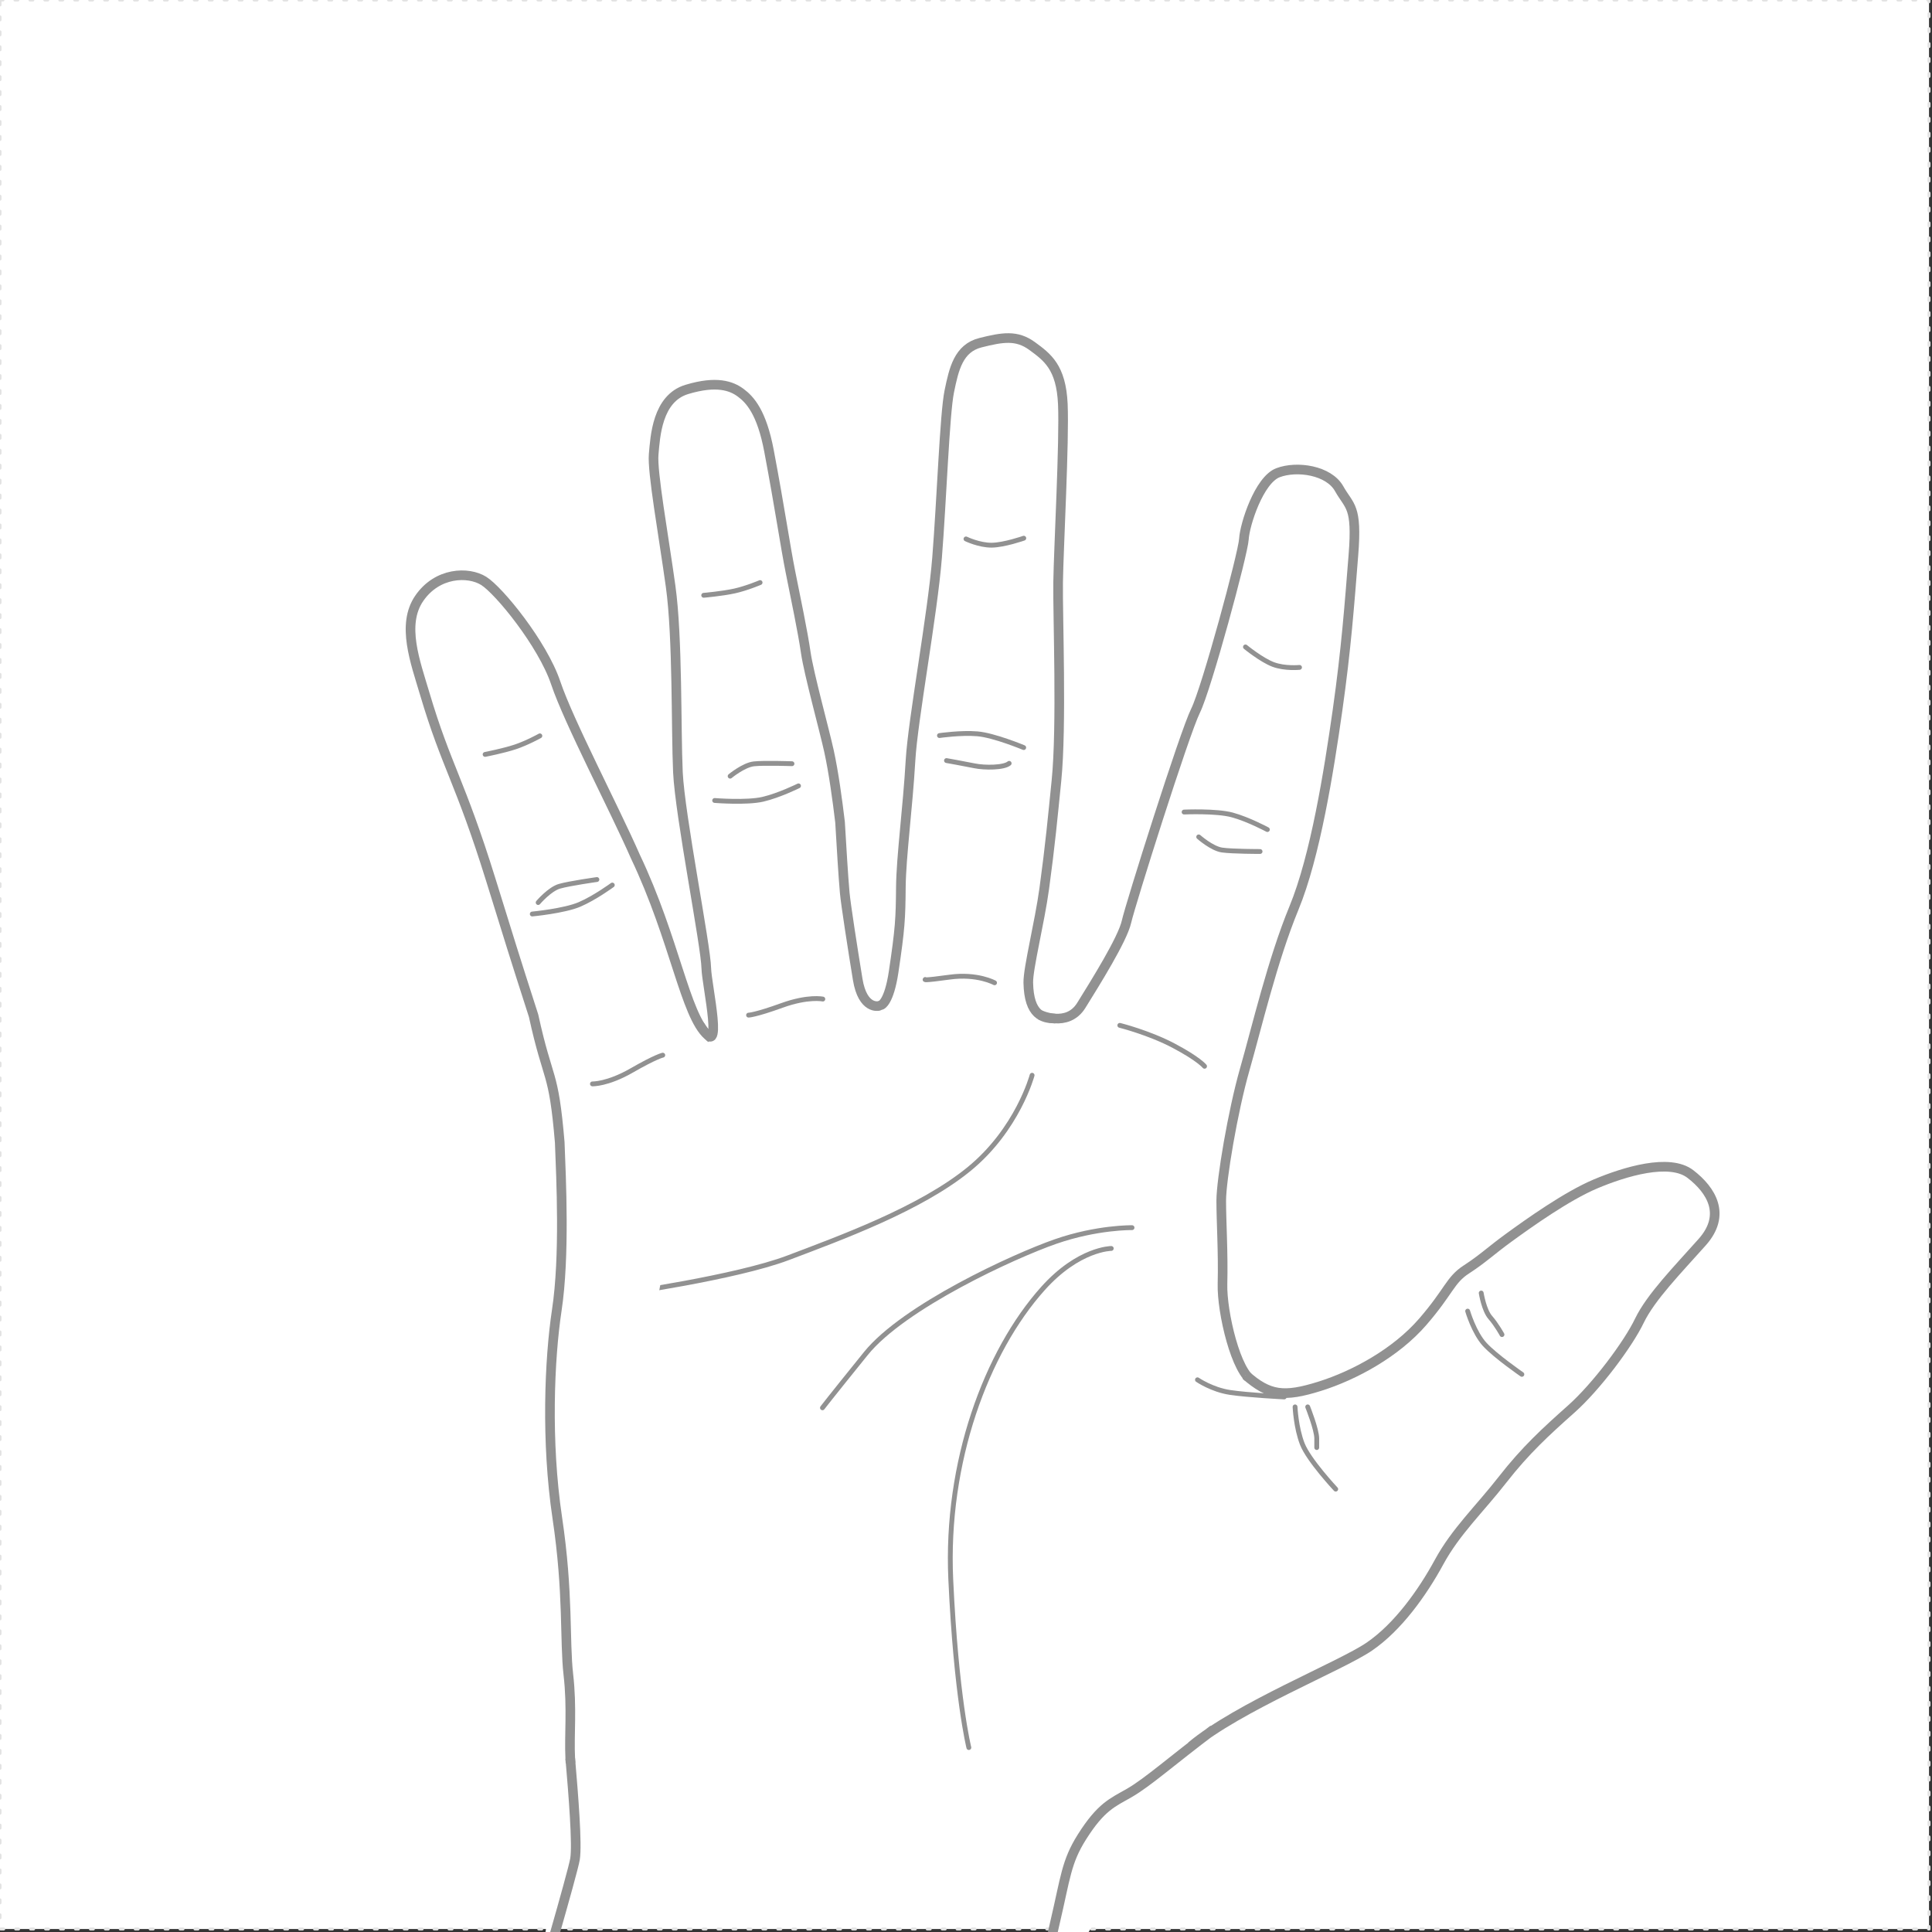 <?xml version="1.0" encoding="UTF-8" standalone="no"?>
<svg
   width="200mm"
   height="200mm"
   viewBox="0 0 200 200"
   version="1.1"
   id="svg5"
   xml:space="preserve"
   inkscape:version="1.2.2 (b0a8486541, 2022-12-01)"
   sodipodi:docname="initial.svg"
   inkscape:export-filename="Full_Side.png"
   inkscape:export-xdpi="96"
   inkscape:export-ydpi="96"
   xmlns:inkscape="http://www.inkscape.org/namespaces/inkscape"
   xmlns:sodipodi="http://sodipodi.sourceforge.net/DTD/sodipodi-0.dtd"
   xmlns="http://www.w3.org/2000/svg"
   xmlns:svg="http://www.w3.org/2000/svg">
  <rect x="0" y="0" width="200" height="200" fill="#333333" stroke="none"/>
  <sodipodi:namedview
   id="namedview7"
   pagecolor="#6e6e6e"
   bordercolor="#eeeeee"
   borderopacity="1"
   inkscape:showpageshadow="0"
   inkscape:pageopacity="0"
   inkscape:pagecheckerboard="false"
   inkscape:deskcolor="#505050"
   inkscape:document-units="mm"
   showgrid="false"
   inkscape:zoom="1"
   inkscape:cx="162"
   inkscape:cy="349"
   inkscape:window-width="2560"
   inkscape:window-height="1407"
   inkscape:window-x="2208"
   inkscape:window-y="0"
   inkscape:window-maximized="1"
   inkscape:current-layer="layer4-8-8"
   showguides="false"
   inkscape:pageshadow="2">
    <inkscape:grid
   type="xygrid"
   id="grid515"
   originx="0"
   originy="0" />
    <sodipodi:guide
   position="160.662,38.168"
   orientation="0,-1"
   id="guide1784"
   inkscape:locked="false" />
  </sodipodi:namedview>
  <defs
   id="defs2">
    
  <marker
   style="overflow:visible"
   id="TriangleStart-5"
   refX="0"
   refY="0"
   orient="auto-start-reverse"
   inkscape:stockid="TriangleStart"
   markerWidth="3.5"
   markerHeight="3.5"
   viewBox="0 0 5.324 6.155"
   inkscape:isstock="true"
   inkscape:collect="always"
   preserveAspectRatio="xMidYMid"
   markerUnits="strokeWidth">
      <path
   style="fill:context-stroke;fill-rule:evenodd;stroke:context-stroke;stroke-width:0.667"
   d="M 2.885,0 -1.44,2.5 v -5 z"
   id="path135-9" />
    </marker></defs>
  <rect
   style="display:inline;fill:#ffffff;stroke:#e2e2e2;stroke-width:0.309;stroke-linecap:round;stroke-linejoin:round;stroke-miterlimit:5;stroke-dasharray:0.309, 1.238"
   id="rect1650-4"
   width="199.691"
   height="199.691"
   x="-0"
   y="-0" />
  <g
   inkscape:groupmode="layer"
   id="layer4"
   inkscape:label="Front"
   style="display:inline"
   mgrep-wrist-orientation="front">
    <path
   id="path1457"
   style="display:inline;fill:none;stroke:#919191;stroke-width:0.5;stroke-linecap:round;stroke-linejoin:round;stroke-miterlimit:5;stroke-dasharray:none;stroke-dashoffset:0.794;stroke-opacity:1;paint-order:markers stroke fill"
   d="m 85.14,145.735 c 0,0 0.561,-0.749 4.49,-5.613 3.929,-4.864 15.341,-10.103 19.644,-11.6 4.303,-1.496 7.914,-1.435 7.914,-1.435 m -2.151,2.152 c 0,0 -3.369,0.013 -7.072,4.148 -5.851,6.532 -10.103,17.96 -9.542,30.121 0.561,12.161 1.871,17.399 1.871,17.399 m 6.548,-69.597 c 0,0 -1.497,5.613 -6.548,9.729 -5.051,4.116 -13.283,7.109 -18.709,9.167 -5.426,2.058 -17.399,3.742 -17.399,3.742" />
    <g
   inkscape:groupmode="layer"
   id="g1375"
   inkscape:label="Index"
   style="display:inline;stroke:#919191;stroke-opacity:1">
      <g
   inkscape:groupmode="layer"
   id="g1369"
   inkscape:label="IndexUp"
   style="display:inline">
        <path
   id="path1367"
   style="display:inline;fill:#ffffff;fill-opacity:1;stroke:#919191;stroke-width:0.997;stroke-dasharray:none;stroke-opacity:1"
   d="m 107.639,105.046 c 0,0 2.843,1.371 4.295,-0.968 1.452,-2.34 4.268,-6.838 4.679,-8.658 0.411,-1.82 5.996,-19.521 7.146,-21.837 1.15,-2.316 4.929,-16.295 5.011,-17.784 0.082,-1.489 1.561,-6.121 3.532,-6.865 1.971,-0.744 5.257,-0.248 6.325,1.654 1.068,1.902 1.889,1.737 1.478,6.865 -0.41,5.128 -0.739,9.678 -1.642,16.047 -0.904,6.369 -2.3,15.137 -4.518,20.513 -2.218,5.377 -3.861,12.407 -5.093,16.709 -1.232,4.301 -2.43,11.426 -2.43,13.577 0,2.15 0.213,5.39 0.13,8.632 -0.074,2.901 1.417,9.246 3.18,10.054" />
        <path
   id="path648"
   style="fill:none;stroke:#919191;stroke-width:0.5;stroke-linecap:round;stroke-linejoin:round;stroke-miterlimit:5;stroke-dasharray:none;stroke-dashoffset:0.794;stroke-opacity:1;paint-order:markers stroke fill"
   d="m 128.93,66.972 c 0,0 1.664,1.361 2.874,1.815 1.21,0.454 2.722,0.302 2.722,0.302 M 124.09,86.635 c 0,0 1.361,1.21 2.42,1.361 1.059,0.151 3.932,0.151 3.932,0.151 m -7.865,-4.084 c 0,0 3.328,-0.151 4.992,0.302 1.663,0.454 3.63,1.512 3.63,1.512 m -15.277,20.268 c 0,0 3.025,0.757 5.596,2.118 2.572,1.361 3.177,2.118 3.177,2.118" />
        <g
   inkscape:groupmode="layer"
   id="layer29-9"
   inkscape:label="Markers"
   style="display:inline;stroke:none;stroke-opacity:1">
          <g
   id="g13164-2"
   inkscape:label="Swipe"
   style="display:inline;opacity:1;stroke:none;stroke-opacity:1">
            <g
   inkscape:groupmode="layer"
   id="layer15-2"
   inkscape:label="SwipeDownTrajEnd"
   style="display:none"
   mgrep-marker="index, swipe, down, traj-end">
              <circle
   style="display:inline;opacity:1;fill:#f10000;fill-opacity:1;stroke:none;stroke-width:0.487;stroke-linecap:square;stroke-dasharray:none;stroke-opacity:1"
   id="circle1691-1"
   cx="124.899"
   cy="95.721"
   r="0.531"
   inkscape:label="SwipeDownTrajEnd" />
            </g>
            <g
   inkscape:groupmode="layer"
   id="layer17-7"
   inkscape:label="SwipeDownTrajStart"
   mgrep-marker="index, swipe, down, traj-start"
   style="display:none">
              <circle
   style="display:inline;fill:#f10000;fill-opacity:1;stroke:none;stroke-width:0.487;stroke-linecap:square;stroke-dasharray:none;stroke-opacity:1"
   id="circle13120-8-6"
   cx="133.376"
   cy="62.874"
   r="0.531"
   inkscape:label="SwipeDownTrajStart" />
            </g>
            <g
   inkscape:groupmode="layer"
   id="g2467-4"
   inkscape:label="SwipeUpTrajEnd"
   mgrep-marker="index, swipe, up, traj-end"
   style="display:none">
              <circle
   style="display:inline;fill:#f10000;fill-opacity:1;stroke:none;stroke-width:0.487;stroke-linecap:square;stroke-dasharray:none;stroke-opacity:1"
   id="circle2465-4"
   cx="133.376"
   cy="62.874"
   r="0.531"
   inkscape:label="SwipeUpTrajEnd" />
            </g>
            <g
   inkscape:groupmode="layer"
   id="g2471-8"
   inkscape:label="SwipeUpTrajStart"
   style="display:none"
   mgrep-marker="index, swipe, up, traj-start">
              <circle
   style="display:inline;opacity:1;fill:#f10000;fill-opacity:1;stroke:none;stroke-width:0.487;stroke-linecap:square;stroke-dasharray:none;stroke-opacity:1"
   id="circle2469-7"
   cx="124.899"
   cy="95.721"
   r="0.531"
   inkscape:label="SwipeUpTrajStart" />
            </g>
          </g>
          <g
   id="g3880-4"
   inkscape:label="Hold"
   style="display:inline;opacity:1;stroke:none;stroke-opacity:1">
            <g
   inkscape:groupmode="layer"
   id="g3870-1"
   inkscape:label="HoldTipReceiver"
   style="display:none"
   mgrep-marker="index, hold, tip, receiver">
              <circle
   style="display:inline;opacity:1;fill:#f10000;fill-opacity:1;stroke:none;stroke-width:0.487;stroke-linecap:square;stroke-dasharray:none;stroke-opacity:1"
   id="circle3868-9"
   cx="135.304"
   cy="53.684"
   r="0.531"
   inkscape:label="HoldTipReceiver" />
            </g>
            <g
   inkscape:groupmode="layer"
   id="g3874-0"
   inkscape:label="HoldMiddleReceiver"
   mgrep-marker="index, hold, middle, receiver"
   style="display:none">
              <circle
   style="display:inline;opacity:1;fill:#f10000;fill-opacity:1;stroke:none;stroke-width:0.487;stroke-linecap:square;stroke-dasharray:none;stroke-opacity:1"
   id="circle3872-7"
   cx="129.344"
   cy="79.239"
   r="0.531"
   inkscape:label="HoldMiddleReceiver" />
            </g>
            <g
   inkscape:groupmode="layer"
   id="g3878-8"
   inkscape:label="HoldBaseReceiver"
   mgrep-marker="index, hold, base, receiver"
   style="display:none">
              <circle
   style="display:inline;opacity:1;fill:#f10000;fill-opacity:1;stroke:none;stroke-width:0.487;stroke-linecap:square;stroke-dasharray:none;stroke-opacity:1"
   id="circle3876-1"
   cx="121.839"
   cy="104.789"
   r="0.531"
   inkscape:label="HoldBaseReceiver" />
            </g>
          </g>
          <g
   id="g13172-0"
   inkscape:label="Tap"
   style="display:inline;opacity:1;stroke:none;stroke-opacity:1">
            <g
   inkscape:groupmode="layer"
   id="layer26-2"
   inkscape:label="TapTipReceiver"
   style="display:none"
   mgrep-marker="index, tap, tip, receiver">
              <circle
   style="display:inline;opacity:1;fill:#f10000;fill-opacity:1;stroke:none;stroke-width:0.487;stroke-linecap:square;stroke-dasharray:none;stroke-opacity:1"
   id="circle13102-1"
   cx="135.304"
   cy="53.684"
   r="0.531"
   inkscape:label="TapTipReceiver" />
            </g>
            <g
   inkscape:groupmode="layer"
   id="layer27-9"
   inkscape:label="TapMiddleReceiver"
   mgrep-marker="index, tap, middle, receiver"
   style="display:none">
              <circle
   style="display:inline;opacity:1;fill:#f10000;fill-opacity:1;stroke:none;stroke-width:0.487;stroke-linecap:square;stroke-dasharray:none;stroke-opacity:1"
   id="circle13100-8"
   cx="129.344"
   cy="79.239"
   r="0.531"
   inkscape:label="TapMiddleReceiver" />
            </g>
            <g
   inkscape:groupmode="layer"
   id="layer28-2"
   inkscape:label="TapBaseReceiver"
   mgrep-marker="index, tap, base, receiver"
   style="display:none">
              <circle
   style="display:inline;opacity:1;fill:#f10000;fill-opacity:1;stroke:none;stroke-width:0.487;stroke-linecap:square;stroke-dasharray:none;stroke-opacity:1"
   id="circle13098-1"
   cx="121.839"
   cy="104.789"
   r="0.531"
   inkscape:label="TapBaseReceiver" />
            </g>
          </g>
          <g
   id="g3906-8"
   inkscape:label="Tap/Hold"
   style="display:inline;opacity:1;stroke:none;stroke-opacity:1">
            <g
   inkscape:groupmode="layer"
   id="g3884-8"
   inkscape:label="TapTipTrajEnd"
   mgrep-marker="index, tap|hold, tip, traj-end"
   style="display:none">
              <circle
   style="display:inline;opacity:1;fill:#f10000;fill-opacity:1;stroke:none;stroke-width:0.487;stroke-linecap:square;stroke-dasharray:none;stroke-opacity:1"
   id="circle3882-2"
   cx="144.616"
   cy="60.686"
   r="0.531"
   inkscape:label="TapTipTrajEnd" />
            </g>
            <g
   inkscape:groupmode="layer"
   id="g3888-0"
   inkscape:label="TapMiddleTrajEnd"
   mgrep-marker="index, tap|hold, middle, traj-end"
   style="display:none">
              <circle
   style="display:inline;opacity:1;fill:#f10000;fill-opacity:1;stroke:none;stroke-width:0.487;stroke-linecap:square;stroke-dasharray:none;stroke-opacity:1"
   id="circle3886-6"
   cx="140.882"
   cy="83.515"
   r="0.531"
   inkscape:label="TapCenterTrajEnd" />
            </g>
            <g
   inkscape:groupmode="layer"
   id="g3892-2"
   inkscape:label="TapBaseTrajEnd"
   mgrep-marker="index, tap|hold, base, traj-end"
   style="display:none">
              <circle
   style="display:inline;opacity:1;fill:#f10000;fill-opacity:1;stroke:none;stroke-width:0.487;stroke-linecap:square;stroke-dasharray:none;stroke-opacity:1"
   id="circle3890-4"
   cx="134.76"
   cy="105.028"
   r="0.531"
   inkscape:label="TapBaseTrajEnd" />
            </g>
          </g>
        </g>
      </g>
      </g>
    <g
   inkscape:groupmode="layer"
   id="g1329"
   inkscape:label="Ring"
   style="display:inline;stroke:#919191;stroke-opacity:1">
      <g
   inkscape:groupmode="layer"
   id="g1315"
   inkscape:label="RingUp"
   style="display:inline">
        <path
   id="path1313"
   style="display:inline;fill:#ffffff;fill-opacity:1;stroke:#919191;stroke-width:0.997;stroke-linecap:round;stroke-opacity:1"
   d="m 72.474,106.183 c 2.605,4.169 0.675,-4.252 0.642,-5.936 -0.046,-2.368 -2.733,-15.832 -2.938,-20.314 -0.204,-4.481 -0.016,-13.912 -0.756,-19.246 -0.741,-5.334 -1.92,-11.848 -1.754,-13.662 0.166,-1.814 0.349,-5.78 3.434,-6.712 3.086,-0.932 4.622,-0.363 5.576,0.344 0.954,0.707 2.173,2.008 2.929,6.016 1.146,6.072 1.683,9.85 2.218,12.524 0.534,2.675 1.277,6.187 1.588,8.355 0.311,2.167 1.931,8.04 2.407,10.215 0.476,2.175 0.872,5.077 1.141,7.34 0.157,2.637 0.323,5.48 0.485,7.309 0.103,1.166 0.833,5.859 1.343,8.971 0.517,3.155 2.168,2.749 2.168,2.749" />
        <path
   id="path648-6"
   style="display:inline;fill:none;stroke:#919191;stroke-width:0.5;stroke-linecap:round;stroke-linejoin:round;stroke-miterlimit:5;stroke-dasharray:none;stroke-dashoffset:0.794;stroke-opacity:1;paint-order:markers stroke fill"
   d="m 78.684,60.307 c 0,0 -1.374,0.587 -2.635,0.868 -1.261,0.281 -3.201,0.45 -3.201,0.45 m 2.735,18.724 c 0,0 1.403,-1.162 2.466,-1.276 1.063,-0.114 3.936,-0.014 3.936,-0.014 m -8.003,3.807 c 0,0 3.32,0.267 4.999,-0.128 1.679,-0.395 3.681,-1.385 3.681,-1.385 m 2.517,22.07 c 0,0 -1.511,-0.327 -4.247,0.663 -2.736,0.991 -3.44,1.001 -3.44,1.001" />
        <g
   inkscape:groupmode="layer"
   id="g591"
   inkscape:label="Markers"
   style="display:inline;opacity:1;stroke:none;stroke-opacity:1">
          <g
   id="g547"
   inkscape:label="Swipe"
   style="display:inline;opacity:1;stroke:none;stroke-opacity:1">
            <g
   inkscape:groupmode="layer"
   id="g533"
   inkscape:label="SwipeDownTrajEnd"
   style="display:none"
   mgrep-marker="ring, swipe, down, traj-end">
              <circle
   style="display:inline;opacity:1;fill:#f10000;fill-opacity:1;stroke:none;stroke-width:0.487;stroke-linecap:square;stroke-dasharray:none;stroke-opacity:1"
   id="circle531"
   cx="80.187"
   cy="89.993"
   r="0.531"
   inkscape:label="SwipeDownTrajEnd" />
            </g>
            <g
   inkscape:groupmode="layer"
   id="g537"
   inkscape:label="SwipeDownTrajStart"
   mgrep-marker="ring, swipe, down, traj-start"
   style="display:none">
              <circle
   style="display:inline;fill:#f10000;fill-opacity:1;stroke:none;stroke-width:0.487;stroke-linecap:square;stroke-dasharray:none;stroke-opacity:1"
   id="circle535"
   cx="74.863"
   cy="56.491"
   r="0.531"
   inkscape:label="SwipeDownTrajStart" />
            </g>
            <g
   inkscape:groupmode="layer"
   id="g541"
   inkscape:label="SwipeUpTrajEnd"
   mgrep-marker="ring, swipe, up, traj-end"
   style="display:none">
              <circle
   style="display:inline;fill:#f10000;fill-opacity:1;stroke:none;stroke-width:0.487;stroke-linecap:square;stroke-dasharray:none;stroke-opacity:1"
   id="circle539"
   cx="74.863"
   cy="56.491"
   r="0.531"
   inkscape:label="SwipeUpTrajEnd" />
            </g>
            <g
   inkscape:groupmode="layer"
   id="g545"
   inkscape:label="SwipeUpTrajStart"
   style="display:none"
   mgrep-marker="ring, swipe, up, traj-start">
              <circle
   style="display:inline;opacity:1;fill:#f10000;fill-opacity:1;stroke:none;stroke-width:0.487;stroke-linecap:square;stroke-dasharray:none;stroke-opacity:1"
   id="circle543"
   cx="80.187"
   cy="89.993"
   r="0.531"
   inkscape:label="SwipeUpTrajStart" />
            </g>
          </g>
          <g
   id="g561"
   inkscape:label="Hold"
   style="display:inline;opacity:1;stroke:none;stroke-opacity:1">
            <g
   inkscape:groupmode="layer"
   id="g551"
   inkscape:label="HoldTipReceiver"
   style="display:none"
   mgrep-marker="ring, hold, tip, receiver">
              <circle
   style="display:inline;opacity:1;fill:#f10000;fill-opacity:1;stroke:none;stroke-width:0.487;stroke-linecap:square;stroke-dasharray:none;stroke-opacity:1"
   id="circle549"
   cx="72.966"
   cy="47.294"
   r="0.531"
   inkscape:label="HoldTipReceiver" />
            </g>
            <g
   inkscape:groupmode="layer"
   id="g555"
   inkscape:label="HoldMiddleReceiver"
   mgrep-marker="ring, hold, middle, receiver"
   style="display:none">
              <circle
   style="display:inline;opacity:1;fill:#f10000;fill-opacity:1;stroke:none;stroke-width:0.487;stroke-linecap:square;stroke-dasharray:none;stroke-opacity:1"
   id="circle553"
   cx="77.691"
   cy="73.106"
   r="0.531"
   inkscape:label="HoldMiddleReceiver" />
            </g>
            <g
   inkscape:groupmode="layer"
   id="g559"
   inkscape:label="HoldBaseReceiver"
   mgrep-marker="ring, hold, base, receiver"
   style="display:none">
              <circle
   style="display:inline;opacity:1;fill:#f10000;fill-opacity:1;stroke:none;stroke-width:0.487;stroke-linecap:square;stroke-dasharray:none;stroke-opacity:1"
   id="circle557"
   cx="81.793"
   cy="99.529"
   r="0.531"
   inkscape:label="HoldBaseReceiver" />
            </g>
          </g>
          <g
   id="g575"
   inkscape:label="Tap"
   style="display:inline;opacity:1;stroke:none;stroke-opacity:1">
            <g
   inkscape:groupmode="layer"
   id="g565"
   inkscape:label="TapTipReceiver"
   style="display:none"
   mgrep-marker="ring, tap, tip, receiver">
              <circle
   style="display:inline;opacity:1;fill:#f10000;fill-opacity:1;stroke:none;stroke-width:0.487;stroke-linecap:square;stroke-dasharray:none;stroke-opacity:1"
   id="circle563"
   cx="72.966"
   cy="47.294"
   r="0.531"
   inkscape:label="TapTipReceiver" />
            </g>
            <g
   inkscape:groupmode="layer"
   id="g569"
   inkscape:label="TapMiddleReceiver"
   mgrep-marker="ring, tap, middle, receiver"
   style="display:none">
              <circle
   style="display:inline;opacity:1;fill:#f10000;fill-opacity:1;stroke:none;stroke-width:0.487;stroke-linecap:square;stroke-dasharray:none;stroke-opacity:1"
   id="circle567"
   cx="77.691"
   cy="73.106"
   r="0.531"
   inkscape:label="TapMiddleReceiver" />
            </g>
            <g
   inkscape:groupmode="layer"
   id="g573"
   inkscape:label="TapBaseReceiver"
   mgrep-marker="ring, tap, base, receiver"
   style="display:none">
              <circle
   style="display:inline;opacity:1;fill:#f10000;fill-opacity:1;stroke:none;stroke-width:0.487;stroke-linecap:square;stroke-dasharray:none;stroke-opacity:1"
   id="circle571"
   cx="81.793"
   cy="99.529"
   r="0.531"
   inkscape:label="TapBaseReceiver" />
            </g>
          </g>
          <g
   id="g589"
   inkscape:label="Tap/Hold"
   style="display:inline;opacity:1;stroke:none;stroke-opacity:1">
            <g
   inkscape:groupmode="layer"
   id="g579"
   inkscape:label="TapTipTrajEnd"
   mgrep-marker="ring, tap|hold, tip, traj-end"
   style="display:none">
              <circle
   style="display:inline;opacity:1;fill:#f10000;fill-opacity:1;stroke:none;stroke-width:0.487;stroke-linecap:square;stroke-dasharray:none;stroke-opacity:1"
   id="circle577"
   cx="84.298"
   cy="50.002"
   r="0.531"
   inkscape:label="TapTipTrajEnd" />
            </g>
            <g
   inkscape:groupmode="layer"
   id="g583"
   inkscape:label="TapMiddleTrajEnd"
   mgrep-marker="ring, tap|hold, middle, traj-end"
   style="display:none">
              <circle
   style="display:inline;opacity:1;fill:#f10000;fill-opacity:1;stroke:none;stroke-width:0.487;stroke-linecap:square;stroke-dasharray:none;stroke-opacity:1"
   id="circle581"
   cx="89.978"
   cy="72.426"
   r="0.531"
   inkscape:label="TapCenterTrajEnd" />
            </g>
            <g
   inkscape:groupmode="layer"
   id="g587"
   inkscape:label="TapBaseTrajEnd"
   mgrep-marker="ring, tap|hold, base, traj-end"
   style="display:none">
              <circle
   style="display:inline;opacity:1;fill:#f10000;fill-opacity:1;stroke:none;stroke-width:0.487;stroke-linecap:square;stroke-dasharray:none;stroke-opacity:1"
   id="circle585"
   cx="92.942"
   cy="94.597"
   r="0.531"
   inkscape:label="TapBaseTrajEnd" />
            </g>
          </g>
        </g>
      </g>
      </g>
    <g
   inkscape:groupmode="layer"
   id="g1343"
   inkscape:label="Pinky"
   style="display:inline;stroke:#919191;stroke-opacity:1">
      <g
   inkscape:groupmode="layer"
   id="g1333"
   inkscape:label="PinkyUp"
   style="display:inline">
        <path
   style="display:inline;fill:#ffffff;fill-opacity:1;stroke:#919191;stroke-width:0.997;stroke-linecap:square;stroke-dasharray:none;stroke-opacity:1"
   d="m 59.032,182.023 c -0.125,-2.418 0.205,-5.176 -0.196,-8.675 -0.401,-3.498 0.024,-8.406 -1.149,-16.25 -1.172,-7.844 -0.816,-16.391 -0.048,-21.467 0.848,-5.603 0.448,-13.643 0.305,-17.377 -0.644,-7.646 -1.174,-6.1 -2.709,-13.113 C 53.089,98.475 52.835,97.605 50.812,91.092 47.62,80.815 46.203,79.344 43.973,71.83 c -0.983,-3.311 -2.44,-7.163 -0.577,-9.884 1.863,-2.722 5.074,-2.808 6.67,-1.817 1.595,0.992 6.102,6.526 7.463,10.57 1.361,4.044 6.028,12.914 8.245,17.969 4.084,8.589 5.154,16.437 7.496,18.5"
   id="path1331" />
        <path
   id="path648-6-6"
   style="display:inline;fill:none;stroke:#919191;stroke-width:0.5;stroke-linecap:round;stroke-linejoin:round;stroke-miterlimit:5;stroke-dasharray:none;stroke-dashoffset:0.794;stroke-opacity:1;paint-order:markers stroke fill"
   d="m 55.886,76.175 c 0,0 -1.305,0.728 -2.53,1.139 -1.225,0.411 -3.137,0.782 -3.137,0.782 m 5.492,15.335 c 0,0 1.18,-1.388 2.207,-1.685 1.028,-0.297 3.873,-0.697 3.873,-0.697 m -6.691,3.568 c 0,0 3.316,-0.313 4.901,-0.994 1.585,-0.681 3.384,-2.003 3.384,-2.003 m -2.056,20.583 c 0,0 1.544,0.059 4.067,-1.391 2.522,-1.45 3.214,-1.582 3.214,-1.582" />
        <g
   inkscape:groupmode="layer"
   id="g653"
   inkscape:label="Markers"
   style="display:inline;opacity:1;stroke:none;stroke-opacity:1">
          <g
   id="g609"
   inkscape:label="Swipe"
   style="display:inline;opacity:1;stroke:none;stroke-opacity:1">
            <g
   inkscape:groupmode="layer"
   id="g595"
   inkscape:label="SwipeDownTrajEnd"
   style="display:none"
   mgrep-marker="pinky, swipe, down, traj-end">
              <circle
   style="display:inline;opacity:1;fill:#f10000;fill-opacity:1;stroke:none;stroke-width:0.487;stroke-linecap:square;stroke-dasharray:none;stroke-opacity:1"
   id="circle593"
   cx="62.25"
   cy="100.591"
   r="0.531"
   inkscape:label="SwipeDownTrajEnd" />
            </g>
            <g
   inkscape:groupmode="layer"
   id="g599"
   inkscape:label="SwipeDownTrajStart"
   mgrep-marker="pinky, swipe, down, traj-start"
   style="display:none">
              <circle
   style="display:inline;fill:#f10000;fill-opacity:1;stroke:none;stroke-width:0.487;stroke-linecap:square;stroke-dasharray:none;stroke-opacity:1"
   id="circle597"
   cx="53.246"
   cy="76.052"
   r="0.531"
   inkscape:label="SwipeDownTrajStart" />
            </g>
            <g
   inkscape:groupmode="layer"
   id="g603"
   inkscape:label="SwipeUpTrajEnd"
   mgrep-marker="pinky, swipe, up, traj-end"
   style="display:none">
              <circle
   style="display:inline;fill:#f10000;fill-opacity:1;stroke:none;stroke-width:0.487;stroke-linecap:square;stroke-dasharray:none;stroke-opacity:1"
   id="circle601"
   cx="53.246"
   cy="76.052"
   r="0.531"
   inkscape:label="SwipeUpTrajEnd" />
            </g>
            <g
   inkscape:groupmode="layer"
   id="g607"
   inkscape:label="SwipeUpTrajStart"
   style="display:none"
   mgrep-marker="pinky, swipe, up, traj-start">
              <circle
   style="display:inline;opacity:1;fill:#f10000;fill-opacity:1;stroke:none;stroke-width:0.487;stroke-linecap:square;stroke-dasharray:none;stroke-opacity:1"
   id="circle605"
   cx="62.25"
   cy="100.591"
   r="0.531"
   inkscape:label="SwipeUpTrajStart" />
            </g>
          </g>
          <g
   id="g623"
   inkscape:label="Hold"
   style="display:inline;opacity:1;stroke:none;stroke-opacity:1">
            <g
   inkscape:groupmode="layer"
   id="g613"
   inkscape:label="HoldTipReceiver"
   style="display:none"
   mgrep-marker="pinky, hold, tip, receiver">
              <circle
   style="display:inline;opacity:1;fill:#f10000;fill-opacity:1;stroke:none;stroke-width:0.487;stroke-linecap:square;stroke-dasharray:none;stroke-opacity:1"
   id="circle611"
   cx="49.542"
   cy="67.423"
   r="0.531"
   inkscape:label="HoldTipReceiver" />
            </g>
            <g
   inkscape:groupmode="layer"
   id="g617"
   inkscape:label="HoldMiddleReceiver"
   mgrep-marker="pinky, hold, middle, receiver"
   style="display:none">
              <circle
   style="display:inline;opacity:1;fill:#f10000;fill-opacity:1;stroke:none;stroke-width:0.487;stroke-linecap:square;stroke-dasharray:none;stroke-opacity:1"
   id="circle615"
   cx="57.29"
   cy="86.711"
   r="0.531"
   inkscape:label="HoldMiddleReceiver" />
            </g>
            <g
   inkscape:groupmode="layer"
   id="g621"
   inkscape:label="HoldBaseReceiver"
   mgrep-marker="pinky, hold, base, receiver"
   style="display:none">
              <circle
   style="display:inline;opacity:1;fill:#f10000;fill-opacity:1;stroke:none;stroke-width:0.487;stroke-linecap:square;stroke-dasharray:none;stroke-opacity:1"
   id="circle619"
   cx="65.454"
   cy="109.758"
   r="0.531"
   inkscape:label="HoldBaseReceiver" />
            </g>
          </g>
          <g
   id="g637"
   inkscape:label="Tap"
   style="display:inline;opacity:1;stroke:none;stroke-opacity:1">
            <g
   inkscape:groupmode="layer"
   id="g627"
   inkscape:label="TapTipReceiver"
   style="display:none"
   mgrep-marker="pinky, tap, tip, receiver">
              <circle
   style="display:inline;opacity:1;fill:#f10000;fill-opacity:1;stroke:none;stroke-width:0.487;stroke-linecap:square;stroke-dasharray:none;stroke-opacity:1"
   id="circle625"
   cx="49.542"
   cy="67.423"
   r="0.531"
   inkscape:label="TapTipReceiver" />
            </g>
            <g
   inkscape:groupmode="layer"
   id="g631"
   inkscape:label="TapMiddleReceiver"
   mgrep-marker="pinky, tap, middle, receiver"
   style="display:none">
              <circle
   style="display:inline;opacity:1;fill:#f10000;fill-opacity:1;stroke:none;stroke-width:0.487;stroke-linecap:square;stroke-dasharray:none;stroke-opacity:1"
   id="circle629"
   cx="57.29"
   cy="86.711"
   r="0.531"
   inkscape:label="TapMiddleReceiver" />
            </g>
            <g
   inkscape:groupmode="layer"
   id="g635"
   inkscape:label="TapBaseReceiver"
   mgrep-marker="pinky, tap, base, receiver"
   style="display:none">
              <circle
   style="display:inline;opacity:1;fill:#f10000;fill-opacity:1;stroke:none;stroke-width:0.487;stroke-linecap:square;stroke-dasharray:none;stroke-opacity:1"
   id="circle633"
   cx="65.454"
   cy="109.758"
   r="0.531"
   inkscape:label="TapBaseReceiver" />
            </g>
          </g>
          <g
   id="g651"
   inkscape:label="Tap/Hold"
   style="display:inline;opacity:1;stroke:none;stroke-opacity:1">
            <g
   inkscape:groupmode="layer"
   id="g641"
   inkscape:label="TapTipTrajEnd"
   mgrep-marker="pinky, tap|hold, tip, traj-end"
   style="display:none">
              <circle
   style="display:inline;opacity:1;fill:#f10000;fill-opacity:1;stroke:none;stroke-width:0.487;stroke-linecap:square;stroke-dasharray:none;stroke-opacity:1"
   id="circle639"
   cx="61.187"
   cy="67.803"
   r="0.531"
   inkscape:label="TapTipTrajEnd" />
            </g>
            <g
   inkscape:groupmode="layer"
   id="g645"
   inkscape:label="TapMiddleTrajEnd"
   mgrep-marker="pinky, tap|hold, middle, traj-end"
   style="display:none">
              <circle
   style="display:inline;opacity:1;fill:#f10000;fill-opacity:1;stroke:none;stroke-width:0.487;stroke-linecap:square;stroke-dasharray:none;stroke-opacity:1"
   id="circle643"
   cx="71.249"
   cy="88.632"
   r="0.531"
   inkscape:label="TapCenterTrajEnd" />
            </g>
            <g
   inkscape:groupmode="layer"
   id="g649"
   inkscape:label="TapBaseTrajEnd"
   mgrep-marker="pinky, tap|hold, base, traj-end"
   style="display:none">
              <circle
   style="display:inline;opacity:1;fill:#f10000;fill-opacity:1;stroke:none;stroke-width:0.487;stroke-linecap:square;stroke-dasharray:none;stroke-opacity:1"
   id="circle647"
   cx="77.16"
   cy="109.227"
   r="0.531"
   inkscape:label="TapBaseTrajEnd" />
            </g>
          </g>
        </g>
      </g>
      </g>
    <g
   inkscape:groupmode="layer"
   id="g1361"
   inkscape:label="Middle"
   style="display:inline;stroke:#919191;stroke-opacity:1">
      <g
   inkscape:groupmode="layer"
   id="g1351"
   inkscape:label="MiddleUp"
   style="display:inline">
        <path
   id="path1349"
   style="display:inline;fill:#ffffff;fill-opacity:1;stroke:#919191;stroke-width:0.997;stroke-linecap:round;stroke-opacity:1"
   d="m 91.244,104.03 c 0,0 0.794,-0.284 1.263,-3.414 0.676,-4.518 0.722,-5.528 0.75,-8.766 0.028,-3.144 0.717,-8.226 0.999,-13.137 0.241,-4.195 2.274,-15.04 2.75,-20.994 0.475,-5.954 0.783,-14.872 1.262,-17.197 0.479,-2.326 0.953,-4.476 3.236,-5.048 2.284,-0.572 3.745,-0.818 5.336,0.344 1.591,1.162 3.011,2.201 3.184,6.01 0.172,3.809 -0.438,15 -0.487,18.451 -0.049,3.451 0.395,14.918 -0.173,20.534 -0.387,3.831 -0.645,6.649 -1.263,11.175 -0.479,3.507 -1.683,8.258 -1.653,9.741 0.069,3.396 1.537,3.674 2.698,3.71" />
        <path
   id="path648-1"
   style="display:inline;fill:none;stroke:#919191;stroke-width:0.5;stroke-linecap:round;stroke-linejoin:round;stroke-miterlimit:5;stroke-dasharray:none;stroke-dashoffset:0.794;stroke-opacity:1;paint-order:markers stroke fill"
   d="m 105.982,55.714 c 0,0 -2.029,0.71 -3.321,0.723 -1.293,0.013 -2.662,-0.647 -2.662,-0.647 m 4.468,23.232 c -0.541,0.463 -2.533,0.473 -3.6,0.253 -1.048,-0.216 -2.887,-0.541 -2.887,-0.541 m 7.994,-1.346 c 0,0 -3.076,-1.28 -4.794,-1.423 -1.719,-0.143 -3.929,0.18 -3.929,0.18 m 5.704,25.593 c 0,0 -1.779,-0.985 -4.66,-0.585 -2.882,0.399 -2.518,0.242 -2.518,0.242" />
        <g
   inkscape:groupmode="layer"
   id="g475"
   inkscape:label="Markers"
   style="display:inline;opacity:1;stroke:none;stroke-opacity:1">
          <g
   id="g431"
   inkscape:label="Swipe"
   style="display:inline;opacity:1;stroke:none;stroke-opacity:1">
            <g
   inkscape:groupmode="layer"
   id="g417"
   inkscape:label="SwipeDownTrajEnd"
   style="display:none"
   mgrep-marker="middle, swipe, down, traj-end">
              <circle
   style="display:inline;opacity:1;fill:#f10000;fill-opacity:1;stroke:none;stroke-width:0.487;stroke-linecap:square;stroke-dasharray:none;stroke-opacity:1"
   id="circle415"
   cx="101.659"
   cy="84.851"
   r="0.531"
   inkscape:label="SwipeDownTrajEnd" />
            </g>
            <g
   inkscape:groupmode="layer"
   id="g421"
   inkscape:label="SwipeDownTrajStart"
   mgrep-marker="middle, swipe, down, traj-start"
   style="display:none">
              <circle
   style="display:inline;fill:#f10000;fill-opacity:1;stroke:none;stroke-width:0.487;stroke-linecap:square;stroke-dasharray:none;stroke-opacity:1"
   id="circle419"
   cx="103.698"
   cy="50.989"
   r="0.531"
   inkscape:label="SwipeDownTrajStart" />
            </g>
            <g
   inkscape:groupmode="layer"
   id="g425"
   inkscape:label="SwipeUpTrajEnd"
   mgrep-marker="middle, swipe, up, traj-end"
   style="display:none">
              <circle
   style="display:inline;fill:#f10000;fill-opacity:1;stroke:none;stroke-width:0.487;stroke-linecap:square;stroke-dasharray:none;stroke-opacity:1"
   id="circle423"
   cx="103.698"
   cy="50.989"
   r="0.531"
   inkscape:label="SwipeUpTrajEnd" />
            </g>
            <g
   inkscape:groupmode="layer"
   id="g429"
   inkscape:label="SwipeUpTrajStart"
   style="display:none"
   mgrep-marker="middle, swipe, up, traj-start">
              <circle
   style="display:inline;opacity:1;fill:#f10000;fill-opacity:1;stroke:none;stroke-width:0.487;stroke-linecap:square;stroke-dasharray:none;stroke-opacity:1"
   id="circle427"
   cx="101.659"
   cy="84.851"
   r="0.531"
   inkscape:label="SwipeUpTrajStart" />
            </g>
          </g>
          <g
   id="g445"
   inkscape:label="Hold"
   style="display:inline;opacity:1;stroke:none;stroke-opacity:1">
            <g
   inkscape:groupmode="layer"
   id="g435"
   inkscape:label="HoldTipReceiver"
   style="display:none"
   mgrep-marker="middle, hold, tip, receiver">
              <circle
   style="display:inline;opacity:1;fill:#f10000;fill-opacity:1;stroke:none;stroke-width:0.487;stroke-linecap:square;stroke-dasharray:none;stroke-opacity:1"
   id="circle433"
   cx="103.832"
   cy="41.6"
   r="0.531"
   inkscape:label="HoldTipReceiver" />
            </g>
            <g
   inkscape:groupmode="layer"
   id="g439"
   inkscape:label="HoldMiddleReceiver"
   mgrep-marker="middle, hold, middle, receiver"
   style="display:none">
              <circle
   style="display:inline;opacity:1;fill:#f10000;fill-opacity:1;stroke:none;stroke-width:0.487;stroke-linecap:square;stroke-dasharray:none;stroke-opacity:1"
   id="circle437"
   cx="102.87"
   cy="67.823"
   r="0.531"
   inkscape:label="HoldMiddleReceiver" />
            </g>
            <g
   inkscape:groupmode="layer"
   id="g443"
   inkscape:label="HoldBaseReceiver"
   mgrep-marker="middle, hold, base, receiver"
   style="display:none">
              <circle
   style="display:inline;opacity:1;fill:#f10000;fill-opacity:1;stroke:none;stroke-width:0.487;stroke-linecap:square;stroke-dasharray:none;stroke-opacity:1"
   id="circle441"
   cx="100.39"
   cy="94.337"
   r="0.531"
   inkscape:label="HoldBaseReceiver" />
            </g>
          </g>
          <g
   id="g459"
   inkscape:label="Tap"
   style="display:inline;opacity:1;stroke:none;stroke-opacity:1">
            <g
   inkscape:groupmode="layer"
   id="g449"
   inkscape:label="TapTipReceiver"
   style="display:none"
   mgrep-marker="middle, tap, tip, receiver">
              <circle
   style="display:inline;opacity:1;fill:#f10000;fill-opacity:1;stroke:none;stroke-width:0.487;stroke-linecap:square;stroke-dasharray:none;stroke-opacity:1"
   id="circle447"
   cx="103.832"
   cy="41.6"
   r="0.531"
   inkscape:label="TapTipReceiver" />
            </g>
            <g
   inkscape:groupmode="layer"
   id="g453"
   inkscape:label="TapMiddleReceiver"
   mgrep-marker="middle, tap, middle, receiver"
   style="display:none">
              <circle
   style="display:inline;opacity:1;fill:#f10000;fill-opacity:1;stroke:none;stroke-width:0.487;stroke-linecap:square;stroke-dasharray:none;stroke-opacity:1"
   id="circle451"
   cx="102.87"
   cy="67.823"
   r="0.531"
   inkscape:label="TapMiddleReceiver" />
            </g>
            <g
   inkscape:groupmode="layer"
   id="g457"
   inkscape:label="TapBaseReceiver"
   mgrep-marker="middle, tap, base, receiver"
   style="display:none">
              <circle
   style="display:inline;opacity:1;fill:#f10000;fill-opacity:1;stroke:none;stroke-width:0.487;stroke-linecap:square;stroke-dasharray:none;stroke-opacity:1"
   id="circle455"
   cx="100.39"
   cy="94.337"
   r="0.531"
   inkscape:label="TapBaseReceiver" />
            </g>
          </g>
          <g
   id="g473"
   inkscape:label="Tap/Hold"
   style="display:inline;opacity:1;stroke:none;stroke-opacity:1">
            <g
   inkscape:groupmode="layer"
   id="g463"
   inkscape:label="TapTipTrajEnd"
   mgrep-marker="middle, tap|hold, tip, traj-end"
   style="display:none">
              <circle
   style="display:inline;opacity:1;fill:#f10000;fill-opacity:1;stroke:none;stroke-width:0.487;stroke-linecap:square;stroke-dasharray:none;stroke-opacity:1"
   id="circle461"
   cx="114.312"
   cy="46.692"
   r="0.531"
   inkscape:label="TapTipTrajEnd" />
            </g>
            <g
   inkscape:groupmode="layer"
   id="g467"
   inkscape:label="TapMiddleTrajEnd"
   mgrep-marker="middle, tap|hold, middle, traj-end"
   style="display:none">
              <circle
   style="display:inline;opacity:1;fill:#f10000;fill-opacity:1;stroke:none;stroke-width:0.487;stroke-linecap:square;stroke-dasharray:none;stroke-opacity:1"
   id="circle465"
   cx="115.013"
   cy="69.813"
   r="0.531"
   inkscape:label="TapCenterTrajEnd" />
            </g>
            <g
   inkscape:groupmode="layer"
   id="g471"
   inkscape:label="TapBaseTrajEnd"
   mgrep-marker="middle, tap|hold, base, traj-end"
   style="display:none">
              <circle
   style="display:inline;opacity:1;fill:#f10000;fill-opacity:1;stroke:none;stroke-width:0.487;stroke-linecap:square;stroke-dasharray:none;stroke-opacity:1"
   id="circle469"
   cx="113.118"
   cy="92.101"
   r="0.531"
   inkscape:label="TapBaseTrajEnd" />
            </g>
          </g>
        </g>
      </g>
      </g>
    <g
   inkscape:groupmode="layer"
   id="layer3"
   inkscape:label="Thumb"
   style="stroke:#919191;stroke-opacity:1">
      <g
   inkscape:groupmode="layer"
   id="layer10"
   inkscape:label="ThumbUp"
   style="display:inline">
        <path
   id="path1110"
   style="display:inline;fill:#ffffff;fill-opacity:1;stroke:#919191;stroke-width:0.997;stroke-opacity:1"
   d="m 55.5,206.838 c 0,0 3.779,-12.904 4.025,-14.393 0.246,-1.489 -0.164,-6.617 -0.493,-10.422 m 69.912,-39.679 c 2.449,2.134 3.957,2.325 7.662,1.166 3.628,-1.136 7.907,-3.479 10.671,-6.671 2.764,-3.192 2.816,-4.323 4.535,-5.436 1.719,-1.114 2.462,-1.888 4.44,-3.323 1.977,-1.435 5.925,-4.262 8.922,-5.523 2.997,-1.262 7.653,-2.688 9.82,-1.018 2.168,1.67 3.74,4.21 1.218,7.046 -2.522,2.835 -5.329,5.697 -6.504,8.141 -1.174,2.444 -4.465,6.836 -7.056,9.141 -2.591,2.305 -4.742,4.271 -7.1,7.297 -2.358,3.027 -4.854,5.367 -6.573,8.533 -1.719,3.166 -4.267,6.741 -7.238,8.767 -2.971,2.027 -13.564,6.234 -18.422,10.306 m 2.288,-1.727 c -4.336,3.253 -6.771,5.454 -8.723,6.576 -1.706,0.98 -2.896,1.397 -4.88,4.54 -1.633,2.588 -1.691,4.184 -2.799,8.901 -0.928,3.949 -2.197,9.939 -2.286,10.321" />
        <path
   id="path1469"
   style="fill:none;stroke:#919191;stroke-width:0.5;stroke-linecap:round;stroke-linejoin:round;stroke-miterlimit:5;stroke-dasharray:none;stroke-dashoffset:0.794;stroke-opacity:1;paint-order:markers stroke fill"
   d="m 135.373,145.641 c 0,0 0.936,2.339 0.936,3.274 v 0.936 m -2.245,-4.21 c 0,0 0.093,2.152 0.748,3.835 0.655,1.684 3.461,4.678 3.461,4.678 m -5.332,-9.542 c 0,0 -3.742,-0.187 -5.613,-0.468 -1.871,-0.28 -3.367,-1.309 -3.367,-1.309 m 29.373,-8.981 c 0,0 0.28,1.778 0.935,2.526 0.655,0.748 1.216,1.777 1.216,1.777 m -3.554,-2.432 c 0,0 0.654,2.245 1.777,3.461 1.122,1.217 3.835,3.087 3.835,3.087" />
        <g
   inkscape:groupmode="layer"
   id="layer30-6"
   inkscape:label="Markers"
   style="display:inline;stroke:none;stroke-opacity:1">
          <g
   inkscape:groupmode="layer"
   id="layer23-2"
   inkscape:label="TapTipTrajStart"
   style="display:none"
   mgrep-marker="index|middle|ring|pinky|index-middle|middle-ring|ring-pinky|index-middle-ring|middle-ring-pinky|index-middle-ring-pinky, tap|hold, tip, traj-start">
            <circle
   style="display:inline;opacity:1;fill:#f10000;fill-opacity:1;stroke:none;stroke-width:0.487;stroke-linecap:square;stroke-dasharray:none;stroke-opacity:1"
   id="circle11718-8"
   cx="171.039"
   cy="116.586"
   r="0.531"
   inkscape:label="TapTipTrajStart" />
          </g>
          <g
   inkscape:groupmode="layer"
   id="layer24-5"
   inkscape:label="TapMiddleTrajStart"
   style="display:none"
   mgrep-marker="index|middle|ring|pinky|index-middle|middle-ring|ring-pinky|index-middle-ring|middle-ring-pinky|index-middle-ring-pinky, tap|hold, middle, traj-start">
            <circle
   style="display:inline;opacity:1;fill:#f10000;fill-opacity:1;stroke:none;stroke-width:0.487;stroke-linecap:square;stroke-dasharray:none;stroke-opacity:1"
   id="circle11716-4"
   cx="167.206"
   cy="117.778"
   r="0.531"
   inkscape:label="TapMiddleTrajStart" />
          </g>
          <g
   inkscape:groupmode="layer"
   id="layer25-0"
   inkscape:label="TapBaseNailTrajStart"
   style="display:none"
   mgrep-marker="index|middle|ring|pinky|index-middle|middle-ring|ring-pinky|index-middle-ring|middle-ring-pinky|index-middle-ring-pinky, tap|hold, base|nail, traj-start">
            <circle
   style="display:inline;opacity:1;fill:#f10000;fill-opacity:1;stroke:none;stroke-width:0.487;stroke-linecap:square;stroke-dasharray:none;stroke-opacity:1"
   id="circle11714-3"
   cx="163.373"
   cy="119.384"
   r="0.531"
   inkscape:label="TapBaseTrajStart" />
          </g>
          <g
   inkscape:groupmode="layer"
   id="layer19-7"
   inkscape:label="SwipeActuator"
   style="display:none"
   mgrep-marker="index|middle|ring|pinky|index-middle|middle-ring|ring-pinky|index-middle-ring|middle-ring-pinky|index-middle-ring-pinky, swipe, up|down|right|left, actuator">
            <circle
   style="display:inline;opacity:1;fill:#f10000;fill-opacity:1;stroke:none;stroke-width:0.487;stroke-linecap:square;stroke-dasharray:none;stroke-opacity:1"
   id="circle386-3"
   cx="170.026"
   cy="124.043"
   r="0.531"
   inkscape:label="SwipeActuator" />
          </g>
          <g
   inkscape:groupmode="layer"
   id="layer19-6-7"
   inkscape:label="TapHoldActuator"
   style="display:none"
   mgrep-marker="index|middle|ring|pinky|index-middle|middle-ring|ring-pinky|index-middle-ring|middle-ring-pinky|index-middle-ring-pinky, tap|hold, tip|middle|base|nail, actuator">
            <circle
   style="display:inline;opacity:1;fill:#f10000;fill-opacity:1;stroke:none;stroke-width:0.487;stroke-linecap:square;stroke-dasharray:none;stroke-opacity:1"
   id="circle386-5-8"
   cx="170.026"
   cy="124.043"
   r="0.531"
   inkscape:label="TapHoldActuator" />
          </g>
        </g>
      </g>
    </g>
  </g>
  
<g
   inkscape:groupmode="layer"
   id="layer4-8-8"
   inkscape:label="Families"
   style="display:none">
    <g
   inkscape:groupmode="layer"
   id="g2222-8-4"
   inkscape:label="MaS"
   style="display:none">
      <g
   inkscape:groupmode="layer"
   id="g2220-8-8"
   inkscape:label="Trajectory"
   style="display:inline">
        <g
   inkscape:groupmode="layer"
   id="layer11-3-1"
   inkscape:label="Swipe"
   mgrep-family-layer="MaS, trajectory, swipe"
   style="display:inline">
          <path
   id="circle2498-8-0"
   style="display:inline;fill:#000000;fill-opacity:1;stroke:none;stroke-width:1.114;stroke-linecap:round;stroke-opacity:1"
   d="m 134.954,60.527 c -0.629,0.001 -1.268,0.107 -1.893,0.329 -1.921,0.682 -3.251,2.299 -3.663,4.158 -1.01,3.793 -6.52,24.254 -7.582,28.178 -0.368,1.15 -0.378,2.425 0.056,3.646 0.658,1.852 2.185,3.156 3.961,3.615 l 0.001,10e-4 c 1.065,0.276 2.221,0.248 3.332,-0.147 1.92,-0.682 3.25,-2.298 3.663,-4.158 0.819,-3.06 6.595,-24.527 7.582,-28.178 0.368,-1.15 0.378,-2.425 -0.056,-3.647 -0.658,-1.852 -2.185,-3.156 -3.961,-3.616 h -0.001 c -0.466,-0.121 -0.949,-0.183 -1.439,-0.182 z m 0.062,1.497 c 1.718,0.014 3.315,1.085 3.925,2.804 0.331,0.929 0.316,1.893 0.026,2.756 -1.375,5.106 -6.314,23.51 -7.582,28.178 -1.285,4.525 -6.849,3.784 -8.099,0.574 -0.331,-0.929 -0.316,-1.894 -0.026,-2.757 1.439,-5.35 6.214,-23.14 7.582,-28.178 0.282,-1.4 1.271,-2.617 2.721,-3.132 0.482,-0.171 0.972,-0.25 1.453,-0.246 z m -7.739,29.009 c -2.035,0 -3.684,1.65 -3.684,3.684 0,2.035 1.649,3.684 3.684,3.685 0.978,0 1.914,-0.388 2.606,-1.079 0.69,-0.691 1.079,-1.628 1.079,-2.606 0,-0.977 -0.389,-1.914 -1.079,-2.605 -0.692,-0.691 -1.628,-1.079 -2.606,-1.079 z"
   mgrep-path-element="design" /><path
   id="circle2498-8-3"
   style="display:inline;fill:#000000;fill-opacity:1;stroke:none;stroke-width:1.114;stroke-linecap:round;stroke-opacity:1"
   d="m 129.398,65.014 c -1.01,3.793 -6.52,24.254 -7.582,28.178 -0.368,1.15 -0.378,2.425 0.056,3.646 0.658,1.852 2.185,3.156 3.961,3.615 l 0.001,10e-4 c 1.065,0.276 2.221,0.248 3.332,-0.147 1.92,-0.682 3.25,-2.298 3.663,-4.158 0.819,-3.06 6.595,-24.527 7.582,-28.178 m -1.444,-0.388 c -1.375,5.106 -6.314,23.51 -7.582,28.178 -1.285,4.525 -6.849,3.784 -8.099,0.574 -0.331,-0.929 -0.316,-1.894 -0.026,-2.757 1.439,-5.35 6.214,-23.14 7.582,-28.178 m -3.565,25.631 c -2.035,0 -3.684,1.65 -3.684,3.684 0,2.035 1.649,3.684 3.684,3.685 0.978,0 1.914,-0.388 2.606,-1.079 0.69,-0.691 1.079,-1.628 1.079,-2.606 0,-0.977 -0.389,-1.914 -1.079,-2.605 -0.692,-0.691 -1.628,-1.079 -2.606,-1.079 z"
   mgrep-path-element="multi-design" />
          <circle
   style="display:inline;fill:#f6e90f;fill-opacity:1;stroke:none;stroke-opacity:1"
   id="circle5115-3-7-3"
   cx="127.238"
   cy="94.773"
   r="2.5"
   mgrep-path-element="command"
   inkscape:label="Command" />
          <circle
   style="display:inline;fill:none;fill-opacity:1;stroke:#47bd52;stroke-opacity:1"
   id="path11075-4-1-9-6-0"
   cx="127.238"
   cy="94.773"
   inkscape:label="TraceStartBound"
   mgrep-path-element="trace-start-bound"
   r="7.498" />
          <circle
   style="display:inline;fill:none;fill-opacity:1;stroke:#47bd52;stroke-opacity:1"
   id="path11075-4-1-9-6-3-4"
   cx="134.959"
   cy="66.24"
   r="7.498"
   inkscape:label="TraceEndBound"
   mgrep-path-element="trace-end-bound" />
          <path
   style="display:inline;fill:none;fill-opacity:1;stroke:#47bd52;stroke-opacity:1"
   d="m 127.238,94.772 7.654,-28.355"
   id="path72594-4-4"
   mgrep-path-element="trace" />
        </g>
      </g>
      <g
   inkscape:groupmode="layer"
   id="g2212-2-4"
   inkscape:label="Actuator"
   style="display:inline">
        <g
   inkscape:groupmode="layer"
   id="layer1-6-4"
   inkscape:label="Tap/Swipe"
   mgrep-family-layer="MaS, actuator, tap|swipe"
   style="display:inline">
          <path
   style="color:#000000;display:inline;fill:#000000;stroke:none;stroke-width:0.689;stroke-linecap:round;-inkscape-stroke:none"
   d="m 171.878,121.126 c -2.166,0 -3.934,1.768 -3.934,3.934 0,2.166 1.768,3.934 3.934,3.934 2.166,0 3.934,-1.768 3.934,-3.934 0,-2.166 -1.768,-3.934 -3.934,-3.934 z m 0,1.034 c 1.608,0 2.9,1.292 2.9,2.9 0,1.608 -1.292,2.9 -2.9,2.9 -1.608,0 -2.9,-1.292 -2.9,-2.9 0,-1.608 1.292,-2.9 2.9,-2.9 z"
   id="path1986-8-7"
   mgrep-path-element="design" />
          <circle
   style="display:inline;fill:none;fill-opacity:1;stroke:#47bd52;stroke-opacity:1"
   id="path11075-4-1-9-3-6"
   cx="171.931"
   cy="125.033"
   r="5.235"
   inkscape:label="TraceStartBound"
   mgrep-path-element="trace-start-bound" />
        </g>
        <g
   inkscape:groupmode="layer"
   id="g3040-3"
   inkscape:label="Hold"
   mgrep-family-layer="MaS, actuator, hold"
   style="display:inline">
          <circle
   style="display:inline;fill:none;fill-opacity:1;stroke:#47bd52;stroke-opacity:1"
   id="circle3038-1"
   cx="171.931"
   cy="125.033"
   r="7"
   inkscape:label="TraceStartBound"
   mgrep-path-element="trace-start-bound" />
          <path
   id="rect1040-8-7-7"
   style="display:inline;fill:none;stroke:#020603;stroke-width:0.748;stroke-linecap:square;stroke-miterlimit:5;paint-order:markers stroke fill"
   d="m 168.384,121.442 h 7.193 v 7.192 h -7.193 z"
   mgrep-path-element="design" />
        </g>
      </g>
      <g
   inkscape:groupmode="layer"
   id="g2216-5-5"
   inkscape:label="Receiver"
   style="display:inline">
        <g
   inkscape:groupmode="layer"
   id="layer6-1-9"
   inkscape:label="Tap"
   mgrep-family-layer="MaS, receiver, tap"
   style="display:inline">
          <circle
   style="display:inline;fill:none;fill-opacity:1;stroke:#47bd52;stroke-opacity:1"
   id="path11075-4-1-9-1-6"
   cx="136.444"
   cy="54.676"
   r="5.235"
   inkscape:label="TraceStartBound"
   mgrep-path-element="trace-start-bound" />
          <path
   id="path5062-2"
   style="display:inline;fill:#000000;fill-opacity:1;stroke-width:1.25;stroke-linecap:round"
   d="m 140.145,54.688 c 0,1.994 -1.63,3.61 -3.642,3.61 -2.011,0 -3.641,-1.616 -3.641,-3.61 0,-1.994 1.63,-3.61 3.641,-3.61 2.012,0 3.642,1.616 3.642,3.61 z"
   mgrep-path-element="design" />
          <circle
   style="display:inline;fill:#f6e90f;fill-opacity:1;stroke:none;stroke-opacity:1"
   id="circle5115-3-1"
   cx="136.504"
   cy="54.688"
   r="2.5"
   mgrep-path-element="command"
   inkscape:label="Command" />
        </g>
        <g
   inkscape:groupmode="layer"
   id="g2848-7"
   inkscape:label="Hold"
   mgrep-family-layer="MaS, receiver, hold"
   style="display:inline">
          <path
   id="rect1040-8-8"
   style="display:inline;fill:#000000;fill-opacity:1;stroke:#020603;stroke-width:0.848;stroke-linecap:square;stroke-miterlimit:5;stroke-opacity:1;paint-order:markers stroke fill"
   d="m 132.297,50.639 h 8.152 v 8.152 h -8.152 z"
   mgrep-path-element="design" />
          <circle
   style="display:inline;fill:none;fill-opacity:1;stroke:#47bd52;stroke-opacity:1"
   id="circle2842-5"
   cx="136.444"
   cy="54.676"
   r="7"
   inkscape:label="TraceStartBound"
   mgrep-path-element="trace-start-bound" />
          <circle
   style="display:inline;fill:#f6e90f;fill-opacity:1;stroke:none;stroke-opacity:1"
   id="circle2846-7"
   cx="136.504"
   cy="54.688"
   r="2.5"
   mgrep-path-element="command"
   inkscape:label="Command" />
        </g>
      </g>
    </g>
    <g
   inkscape:groupmode="layer"
   id="layer5-5-4"
   inkscape:label="AandB"
   style="display:inline;stroke-width:1.5;stroke-dasharray:none">
      <g
   inkscape:groupmode="layer"
   id="layer12-7-1"
   inkscape:label="Trajectory"
   style="display:inline;stroke-width:1.5;stroke-dasharray:none">
        <g
   inkscape:groupmode="layer"
   id="layer2-8-8"
   inkscape:label="Tap/Hold"
   mgrep-family-layer="AandB, trajectory, tap|hold"
   style="display:inline">
          <path
   style="display:inline;fill:none;stroke:#000000;stroke-width:2.2;stroke-linecap:round;stroke-dasharray:none;stroke-opacity:1;marker-end:url(#TriangleStart-5)"
   d="M 172.343,115.871 C 171.263,74.199 143.281,58.974 143.281,58.974"
   id="path1012-5"
   mgrep-path-element="design" />
        </g>
        <g
   inkscape:groupmode="layer"
   id="layer33-9"
   inkscape:label="Pattern"
   style="display:none;stroke-width:1.5;stroke-dasharray:none">
          <path
   id="path8540-7"
   style="fill:#000000;fill-opacity:1;stroke:none;stroke-width:1.5;stroke-linecap:square;stroke-dasharray:none;stroke-opacity:1"
   d="m 173.74,42.216 -1.479,0.769 v -1.539 z m 1.359,1.361 c -0.361,10e-5 -0.707,-0.143 -0.962,-0.399 -0.255,-0.255 -0.399,-0.601 -0.399,-0.962 0,-0.361 0.144,-0.707 0.399,-0.962 0.255,-0.255 0.601,-0.399 0.962,-0.399 0.752,0 1.361,0.609 1.361,1.361 0,0.752 -0.609,1.361 -1.361,1.361 z" />
        </g>
        <g
   inkscape:groupmode="layer"
   id="layer3-33-5"
   inkscape:label="Swipe"
   style="display:inline"
   mgrep-family-layer="AandB, trajectory, swipe">
          <circle
   style="display:inline;fill:none;fill-opacity:1;stroke:#47bd52;stroke-opacity:1"
   id="path11073-3"
   cx="134.381"
   cy="64.502"
   r="11"
   inkscape:label="TraceEndBound"
   mgrep-path-element="trace-end-bound" />
          <circle
   style="display:inline;fill:none;fill-opacity:1;stroke:#47bd52;stroke-opacity:1"
   id="path11075-8"
   cx="126.749"
   cy="95.67"
   r="9"
   inkscape:label="TraceStartBound"
   mgrep-path-element="trace-start-bound" />
          <path
   id="path4962-8"
   style="color:#000000;display:inline;fill:#000000;stroke-width:2;stroke-linecap:square;stroke-miterlimit:5;stroke-dasharray:none"
   d="m 134.393,64.666 -4.951,4.963 2.459,0.804 -5.863,23.652 v 0.002 c -0.624,0.28 -1.025,0.899 -1.026,1.583 0,0.959 0.778,1.736 1.736,1.736 0.959,-10e-5 1.737,-0.777 1.737,-1.736 -0.001,-0.383 -0.127,-0.754 -0.36,-1.057 v -10e-4 l 5.786,-23.626 2.614,0.73 z"
   mgrep-path-element="design" /><path
   id="path4218"
   style="color:#000000;display:inline;fill:#000000;stroke-width:2;stroke-linecap:square;stroke-miterlimit:5;stroke-dasharray:none"
   d="m 133.911,70.986 2.614,0.73 -2.132,-7.049 -4.951,4.963 2.459,0.804 z m -2.01,-0.552 -4.449,17.879 2.087,0.525 4.372,-17.853 z"
   mgrep-path-element="multi-design" />
          <circle
   style="display:inline;fill:#f6e90f;fill-opacity:1;stroke:none;stroke-opacity:1"
   id="path4705-3"
   cx="134.381"
   cy="64.502"
   r="2.5"
   mgrep-path-element="command"
   inkscape:label="Command" />
          <path
   style="display:inline;fill:none;fill-opacity:1;stroke:#47bd52;stroke-opacity:1"
   d="m 126.748,95.67 7.645,-31.004"
   id="path72594-1"
   mgrep-path-element="trace" />
        </g>
      </g>
      <g
   inkscape:groupmode="layer"
   id="g492-8"
   inkscape:label="Receiver"
   style="display:inline;stroke-width:1.5;stroke-dasharray:none">
        <g
   inkscape:groupmode="layer"
   id="layer8-5-9"
   inkscape:label="Tap"
   mgrep-family-layer="AandB, receiver, tap"
   style="display:inline">
          <circle
   style="display:inline;fill:none;fill-opacity:1;stroke:#47bd52;stroke-opacity:1"
   id="path11075-4-6"
   cx="136.085"
   cy="55.449"
   r="4"
   inkscape:label="TraceEndBound"
   mgrep-path-element="trace-end-bound" />
          <path
   id="circle490-4"
   style="display:inline;fill:#000000;fill-opacity:1;stroke-width:1.5;stroke-linecap:round;stroke-dasharray:none"
   d="m 138.984,55.434 c 0,1.602 -1.298,2.9 -2.9,2.9 -1.601,0 -2.9,-1.298 -2.9,-2.9 0,-1.602 1.299,-2.9 2.9,-2.9 1.602,0 2.9,1.298 2.9,2.9 z"
   mgrep-path-element="design" />
          <circle
   style="display:inline;fill:#f6e90f;fill-opacity:1;stroke:none;stroke-opacity:1"
   id="circle5115-33"
   cx="136.085"
   cy="55.449"
   r="2.5"
   mgrep-path-element="command"
   inkscape:label="Command" />
        </g>
        <g
   inkscape:groupmode="layer"
   id="g2856-3"
   inkscape:label="Hold"
   mgrep-family-layer="AandB, receiver, hold"
   style="display:inline">
          <circle
   style="display:inline;fill:none;fill-opacity:1;stroke:#47bd52;stroke-opacity:1"
   id="circle2850-8"
   cx="136.085"
   cy="55.449"
   r="7"
   inkscape:label="TraceEndBound"
   mgrep-path-element="trace-end-bound" />
          <path
   id="path2912-6"
   style="display:inline;fill:#000000;fill-opacity:1;stroke:none;stroke-width:1.5;stroke-linecap:square;stroke-miterlimit:5;stroke-dasharray:none;paint-order:markers stroke fill"
   d="m 141.735,55.449 c 0,3.12 -2.53,5.65 -5.65,5.65 -3.121,0 -5.651,-2.53 -5.651,-5.65 0,-3.121 2.53,-5.65 5.651,-5.65 3.12,0 5.65,2.53 5.65,5.65 z"
   mgrep-path-element="design" />
          <circle
   style="display:inline;fill:#f6e90f;fill-opacity:1;stroke:none;stroke-opacity:1"
   id="circle2854-0"
   cx="136.085"
   cy="55.449"
   r="2.5"
   mgrep-path-element="command"
   inkscape:label="Command" />
        </g>
      </g>
      <g
   inkscape:groupmode="layer"
   id="g494-4"
   inkscape:label="Actuator"
   style="display:inline;stroke-width:1.5;stroke-dasharray:none">
        <g
   inkscape:groupmode="layer"
   id="layer32-8"
   inkscape:label="Swipe"
   mgrep-family-layer="AandB, actuator, swipe"
   style="display:inline">
          <circle
   style="display:inline;fill:none;fill-opacity:1;stroke:#47bd52;stroke-opacity:1"
   id="path11075-4-1-8"
   cx="171.41"
   cy="124.821"
   r="4"
   inkscape:label="TraceStartBound"
   mgrep-path-element="trace-start-bound" />
          <path
   id="circle490-5-9-8"
   style="display:inline;fill:#000000;fill-opacity:1;stroke-width:1.5;stroke-linecap:round;stroke-dasharray:none"
   d="m 173.473,124.844 c 0,1.142 -0.926,2.067 -2.068,2.067 -1.142,0 -2.067,-0.925 -2.067,-2.067 0,-1.142 0.925,-2.068 2.067,-2.068 0.549,0 1.075,0.218 1.462,0.606 0.388,0.388 0.606,0.913 0.606,1.462 z"
   mgrep-path-element="design" />
        </g>
      </g>
    </g>
  </g></svg>
